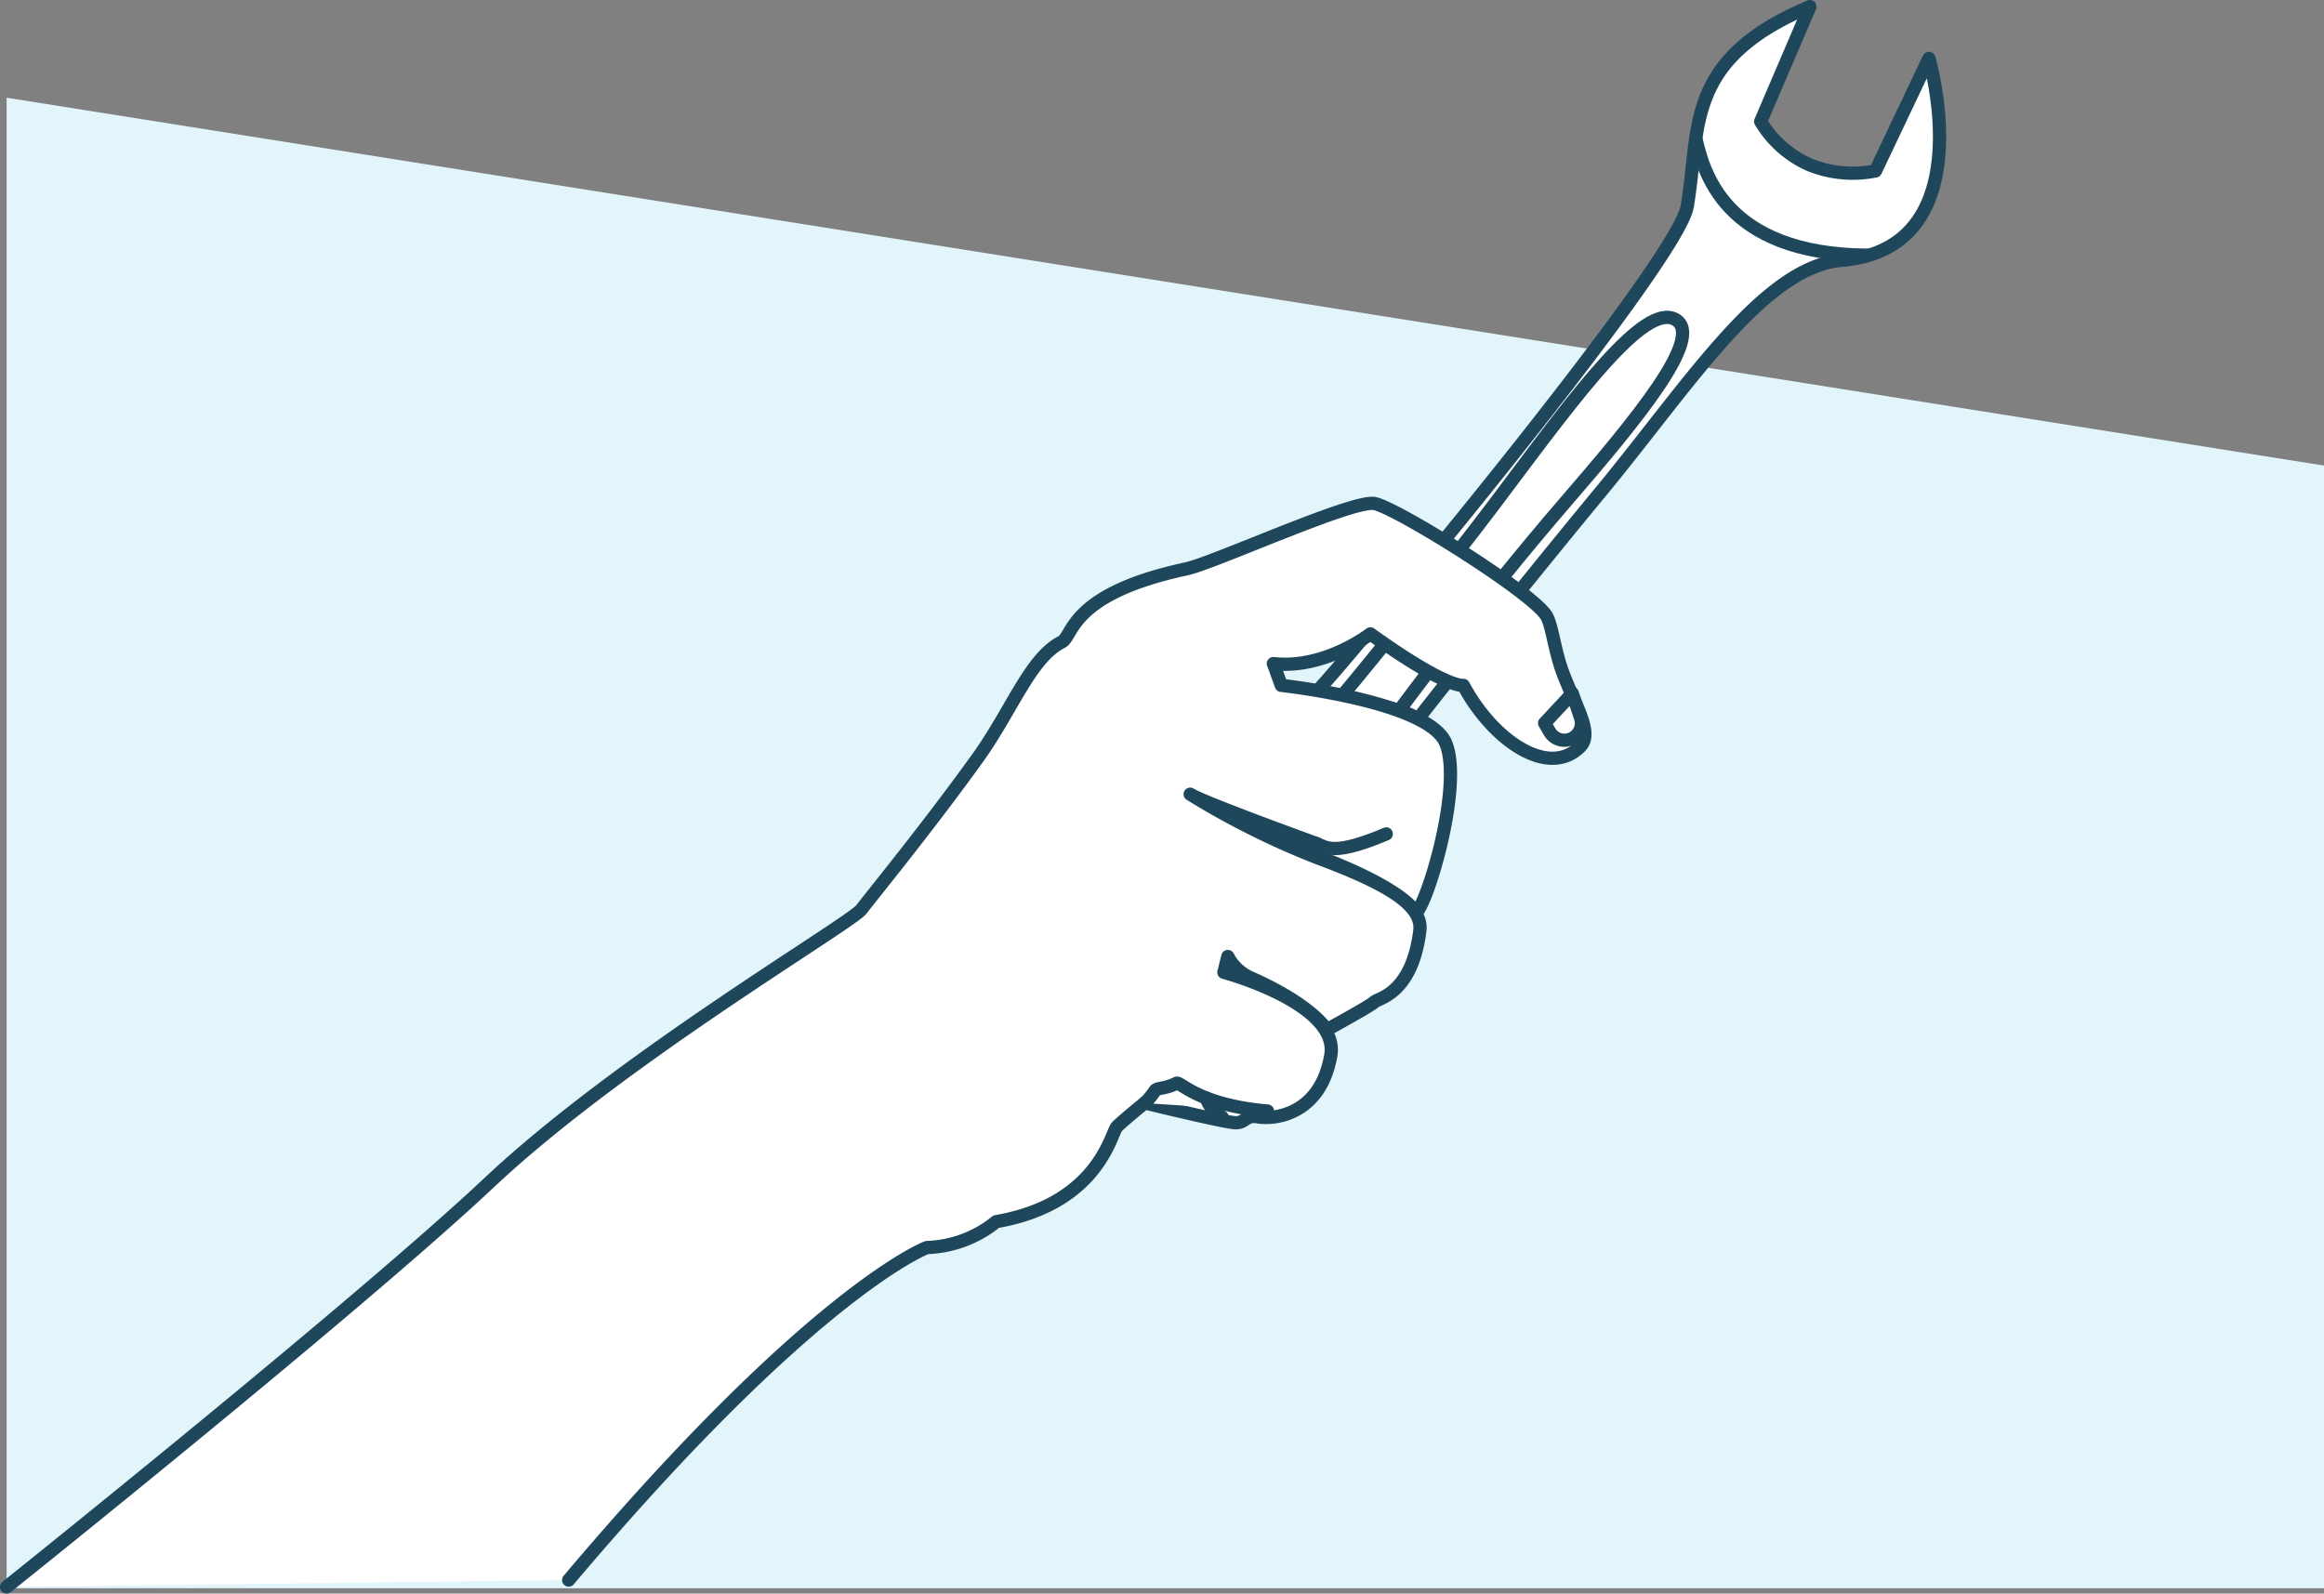 <svg xmlns="http://www.w3.org/2000/svg" viewBox="0 0 351 240.72"><rect x="0" y="0" width="351" height="240.72" fill="#808080" stroke="none"/><defs><style>.cls-1{fill:#e2f5fb;}.cls-2{fill:#fff;stroke:#1f475c;stroke-linecap:round;stroke-linejoin:round;stroke-width:2px;}</style></defs><title>Asset 2</title><g id="Layer_2" data-name="Layer 2"><g id="artwork"><polygon class="cls-1" points="351 239.92 1 239.92 1 14.76 351 70.33 351 239.92"/><path class="cls-2" d="M214.16,108.61S227.45,91.59,242,74c13.23-16.08,24.37-33.7,36.17-34.68,21.53-1.8,13.16-30.5,13.16-30.5l-8.07,17a17.38,17.38,0,0,1-9.87-.89,16.14,16.14,0,0,1-7.47-6.58L273.35,1c-19.13,8.07-16.49,18.35-18.53,30.2-1.5,8.67-50.83,67.86-55.91,73.24C198.91,104.44,210.59,106.2,214.16,108.61Z"/><path class="cls-2" d="M253,48.24c4.64,2.54-5.8,15.13-16.74,27.8-12.79,14.83-24.93,31.27-24.93,31.27L202.79,105s13-15.56,24.82-31.39C238.15,59.55,248.39,45.7,253,48.24Z"/><path class="cls-2" d="M256.12,20.88c1.09,4.64,4,17.54,26,17.67"/><path class="cls-2" d="M1,239.72s52.91-42.3,72.94-61.13,54.71-39.17,56.2-41.26c.91-1.27,9.91-12.22,17.64-23,5-7,7.88-15,12.56-17.34,1.79-.9,1.17-7.28,18.84-11.06,4.18-.9,25.11-10.47,28.4-9.87s23.92,13.46,26,17c.84,1.44,1.19,5.08,2.39,8.37,1.8,4.94,4.78,9.27,2.69,11.36-4.78,4.79-13.15-.89-17.64-9.26,0,0-2.39.59-14.05-7.78,0,0-6.88,5.38-14.65,4.49l1.2,3.29s22.12,2.39,24.81,8.67-2.69,24.21-4.48,25.71c0,0-1.2-3.29-14.35-8.37l-.6-2.1s-17.34-6.27-19.14-7.47a118.39,118.39,0,0,0,19.14,9.57c9.56,3.58,16.07,6.86,15.54,11.06-1.19,9.57-6.27,10.16-6.87,10.76s-7.18,4.19-7.18,4.19-2.17-3.69-11.36-7.78a7.12,7.12,0,0,1-3.59-3.28l-.59,2.39s17.5,4.69,16.14,12.55c-1.49,8.67-8.1,9.77-11.06,9.27-1.8-.3-1.8.9-3.29.9s-13.75-3-13.75-3-3.29,2.69-4.19,3.59-2.69,11.66-18.24,14.35A17.46,17.46,0,0,1,140,188.45s-17,6.28-54.11,50.23"/><path class="cls-2" d="M172.9,166.63a11.81,11.81,0,0,0,1.49-1.79c.3-.6,1.4-.25,3.29-1.2.6-.3,3.29,3.29,13.75,4.19"/><path class="cls-2" d="M182.17,165.85a5.14,5.14,0,0,0,2.39,2.87"/><path class="cls-2" d="M198.91,127.46c1.49.6,2.69,1.8,10.46-1.49"/><path class="cls-2" d="M237.47,104.74l-4.18,4.49.75,1.3a2.58,2.58,0,0,0,4,.59h0a2.58,2.58,0,0,0,.66-2.73Z"/></g></g></svg>